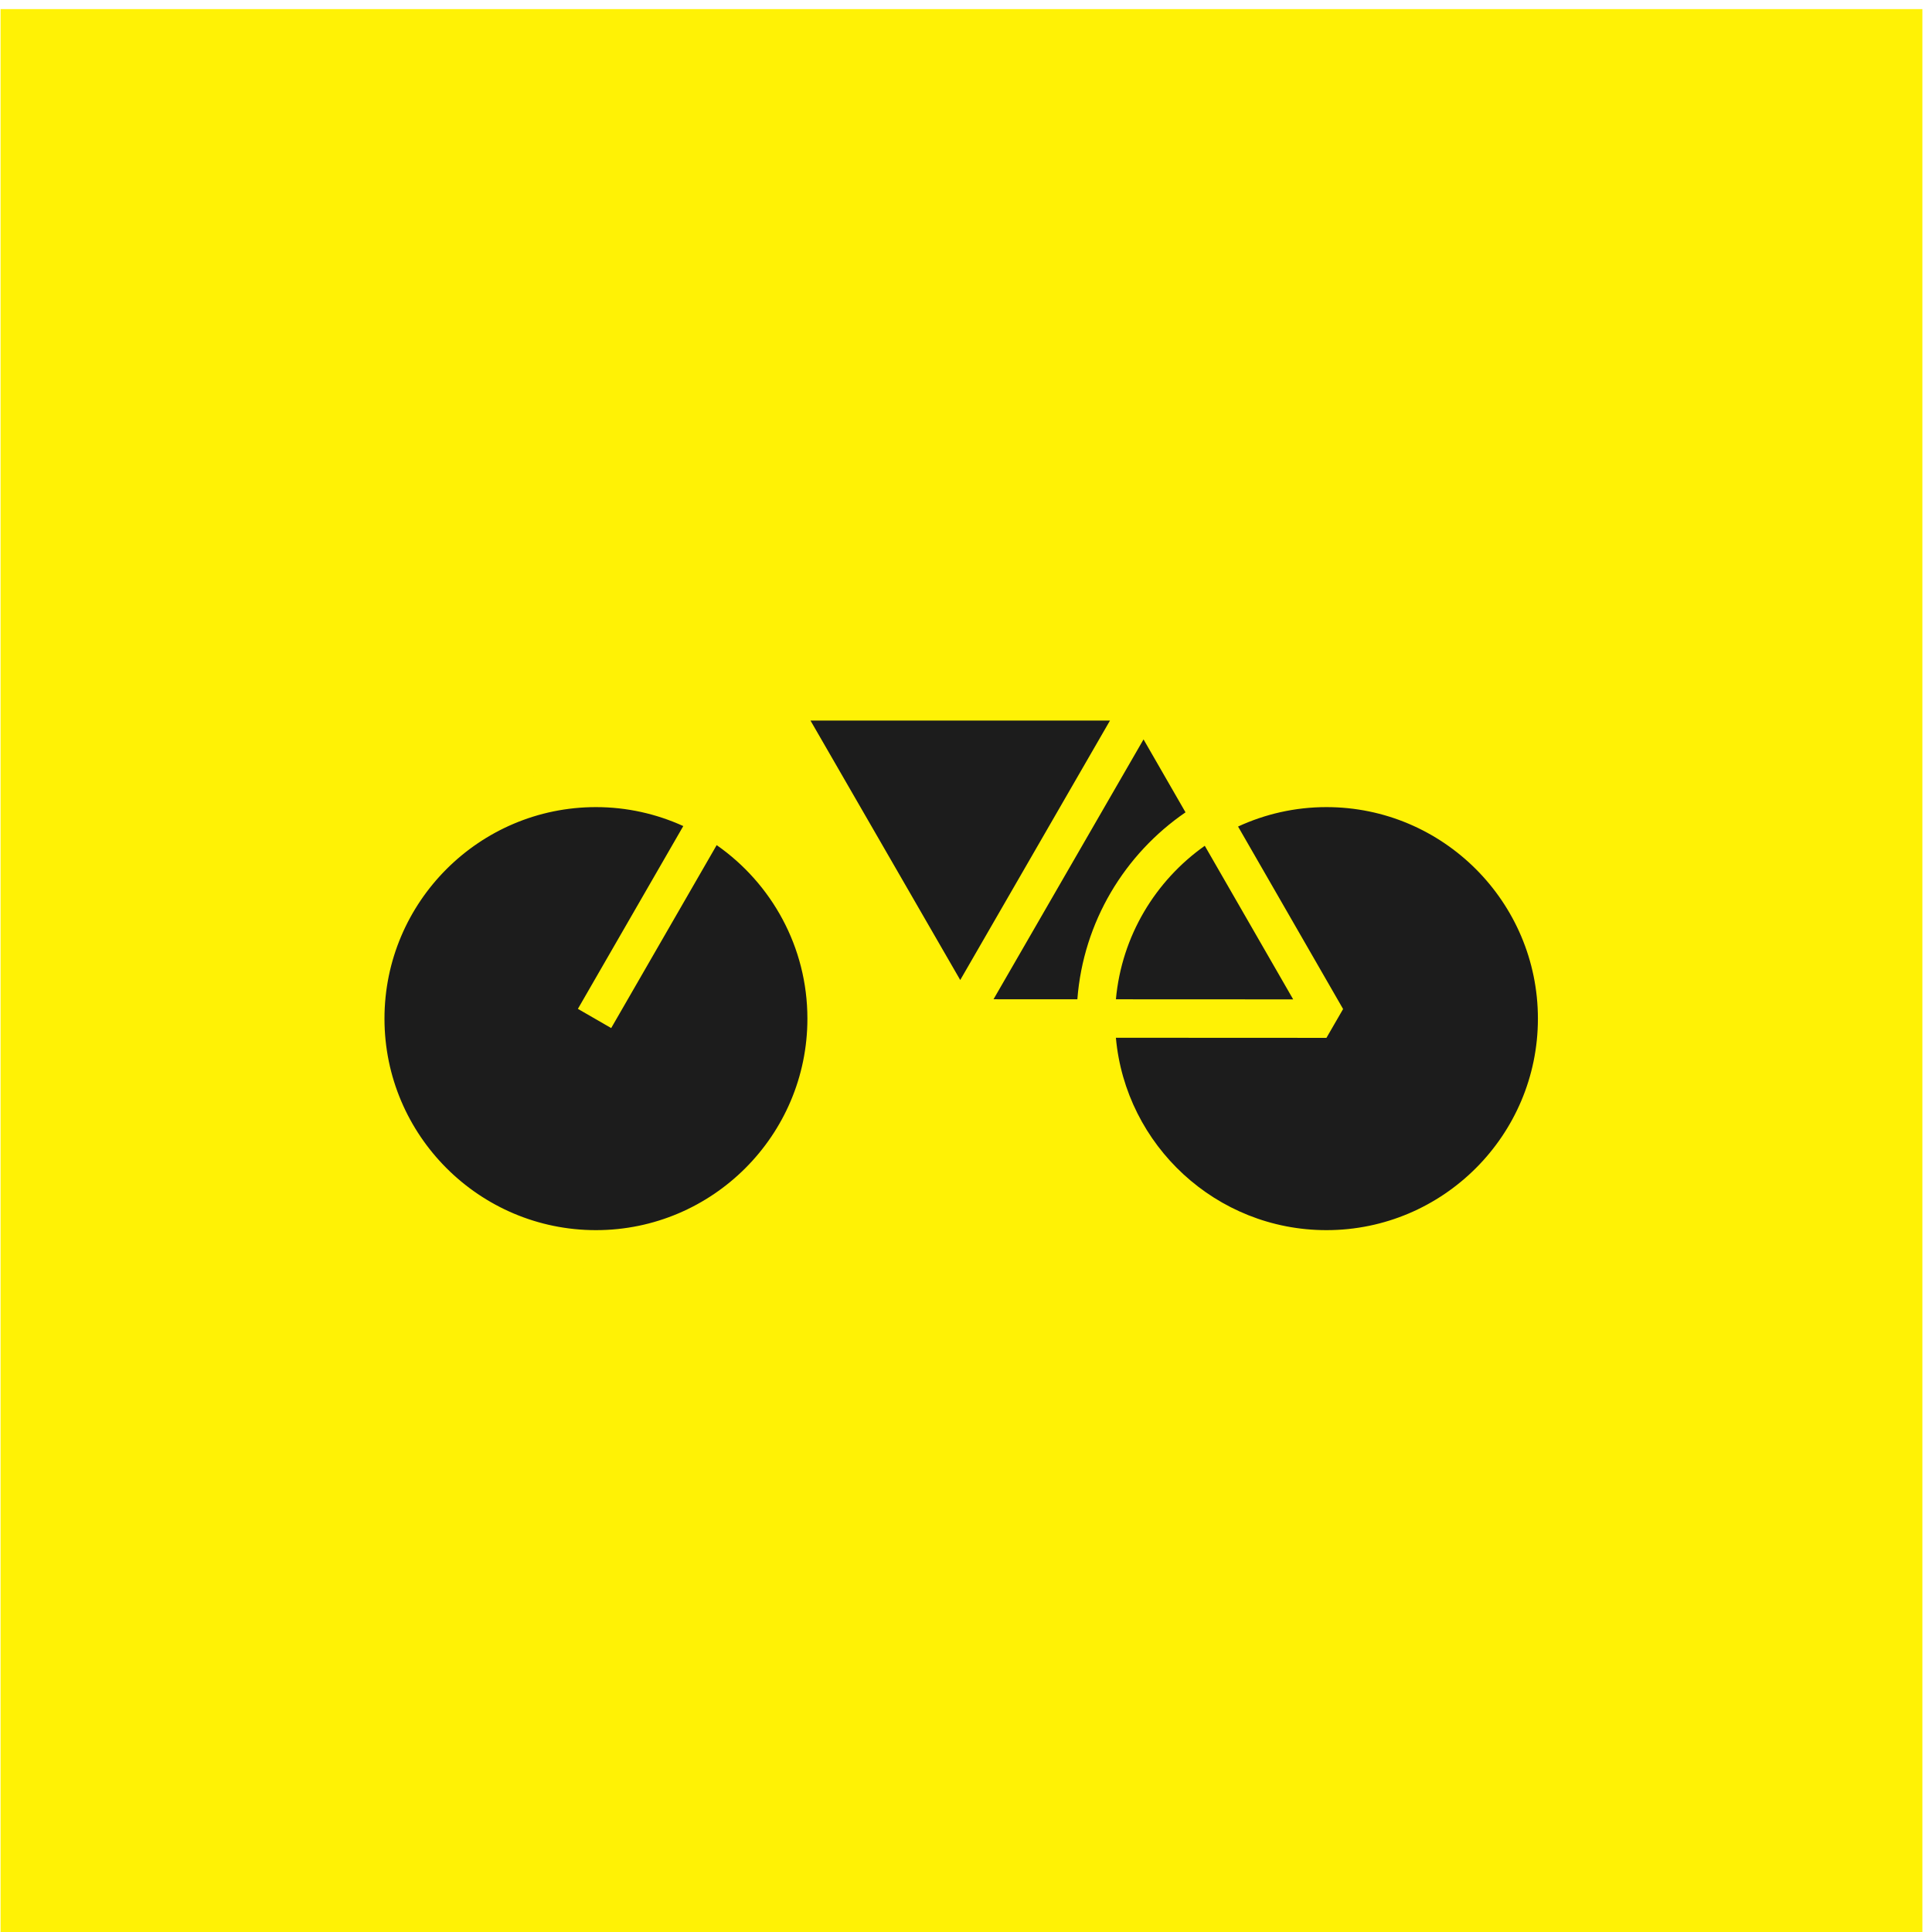 <?xml version="1.0" encoding="UTF-8" standalone="no"?>
<svg width="212px" height="212px" viewBox="0 0 212 212" version="1.1" xmlns="http://www.w3.org/2000/svg" xmlns:xlink="http://www.w3.org/1999/xlink" xmlns:sketch="http://www.bohemiancoding.com/sketch/ns">
    <!-- Generator: Sketch 3.3.2 (12043) - http://www.bohemiancoding.com/sketch -->
    <title>bicycle</title>
    <desc>Created with Sketch.</desc>
    <defs></defs>
    <g id="Page-1" stroke="none" stroke-width="1" fill="none" fill-rule="evenodd" sketch:type="MSPage">
        <g id="v7" sketch:type="MSArtboardGroup" transform="translate(-324, -5139)">
            <g id="Group-Copy-14" sketch:type="MSLayerGroup" transform="translate(160, 5080)">
                <g id="bicycle" transform="translate(164, 59)" sketch:type="MSShapeGroup">
                    <rect id="bg" fill="#FFFFFF" x="0" y="0" width="212" height="212"></rect>
                    <g id="Group" transform="translate(0, 1)">
                        <path d="M0.063,0 L210.945,0 L210.945,211 L0.063,211 L0.063,0 Z" id="Fill-1" fill="#FFF205"></path>
                        <path d="M120.239,110.775 C120.239,96.791 131.572,85.455 145.552,85.455 C159.533,85.455 170.866,96.791 170.866,110.775 C170.866,124.759 159.533,136.095 145.552,136.095 C131.572,136.095 120.239,124.759 120.239,110.775" id="Fill-2" fill="#1C1C1C"></path>
                        <path d="M40.08,110.775 C40.08,96.791 51.413,85.455 65.393,85.455 C79.373,85.455 90.706,96.791 90.706,110.775 C90.706,124.759 79.373,136.095 65.393,136.095 C51.413,136.095 40.08,124.759 40.08,110.775" id="Fill-3" fill="#1C1C1C"></path>
                        <path d="M145.552,110.775 L105.368,110.757 L85.283,75.96 L125.512,75.96 L145.552,110.775" id="Fill-4" fill="#1C1C1C"></path>
                        <path d="M145.552,83.345 C141.325,83.345 137.319,84.308 133.74,86.025 L127.918,75.91 L138.241,58.025 L142.388,58.025 L142.388,53.805 L125.512,53.805 L125.512,58.025 L133.369,58.025 L124.235,73.85 L88.954,73.85 L95.646,62.244 L93.818,59.08 L74.886,59.08 C69.652,59.08 65.393,63.34 65.393,68.575 C65.393,73.81 69.652,78.07 74.886,78.07 L78.05,78.07 L78.05,73.85 L74.886,73.85 C71.978,73.85 69.612,71.484 69.612,68.575 C69.612,65.666 71.978,63.3 74.886,63.3 L90.166,63.3 L77.094,85.974 C73.543,84.29 69.577,83.345 65.393,83.345 C50.272,83.345 37.97,95.651 37.97,110.775 C37.97,125.901 50.272,138.205 65.393,138.205 C80.514,138.205 92.816,125.901 92.816,110.775 C92.816,101.341 88.029,93.005 80.757,88.067 L85.294,80.199 L103.541,111.812 L105.367,112.867 L118.218,112.872 C119.294,127.02 131.137,138.205 145.552,138.205 C160.674,138.205 172.975,125.901 172.975,110.775 C172.975,95.651 160.674,83.345 145.552,83.345 L145.552,83.345 Z M88.597,110.775 C88.597,123.573 78.188,133.985 65.393,133.985 C52.598,133.985 42.189,123.573 42.189,110.775 C42.189,97.977 52.598,87.565 65.393,87.565 C68.81,87.565 72.053,88.314 74.977,89.645 L63.413,109.703 L67.067,111.811 L78.641,91.736 C84.653,95.935 88.597,102.902 88.597,110.775 L88.597,110.775 Z M141.903,108.663 L122.45,108.654 C123.081,101.703 126.792,95.632 132.202,91.809 L141.903,108.663 L141.903,108.663 Z M88.937,78.07 L121.799,78.07 L105.368,106.538 L88.937,78.07 L88.937,78.07 Z M109.02,108.649 L125.481,80.134 L130.088,88.138 C123.423,92.707 118.874,100.143 118.219,108.653 L109.02,108.649 L109.02,108.649 Z M145.552,133.985 C133.465,133.985 123.513,124.692 122.448,112.874 L145.551,112.885 L147.38,109.722 L135.854,89.697 C138.807,88.333 142.092,87.565 145.552,87.565 C158.347,87.565 168.756,97.977 168.756,110.775 C168.756,123.573 158.347,133.985 145.552,133.985 L145.552,133.985 Z" id="Fill-5" fill="#FFF205"></path>
                        <path d="M127.622,109.72 L140.279,109.72 L140.279,111.83 L127.622,111.83 L127.622,109.72 Z" id="Fill-6" fill="#FFF205"></path>
                    </g>
                </g>
            </g>
        </g>
    </g>
</svg>